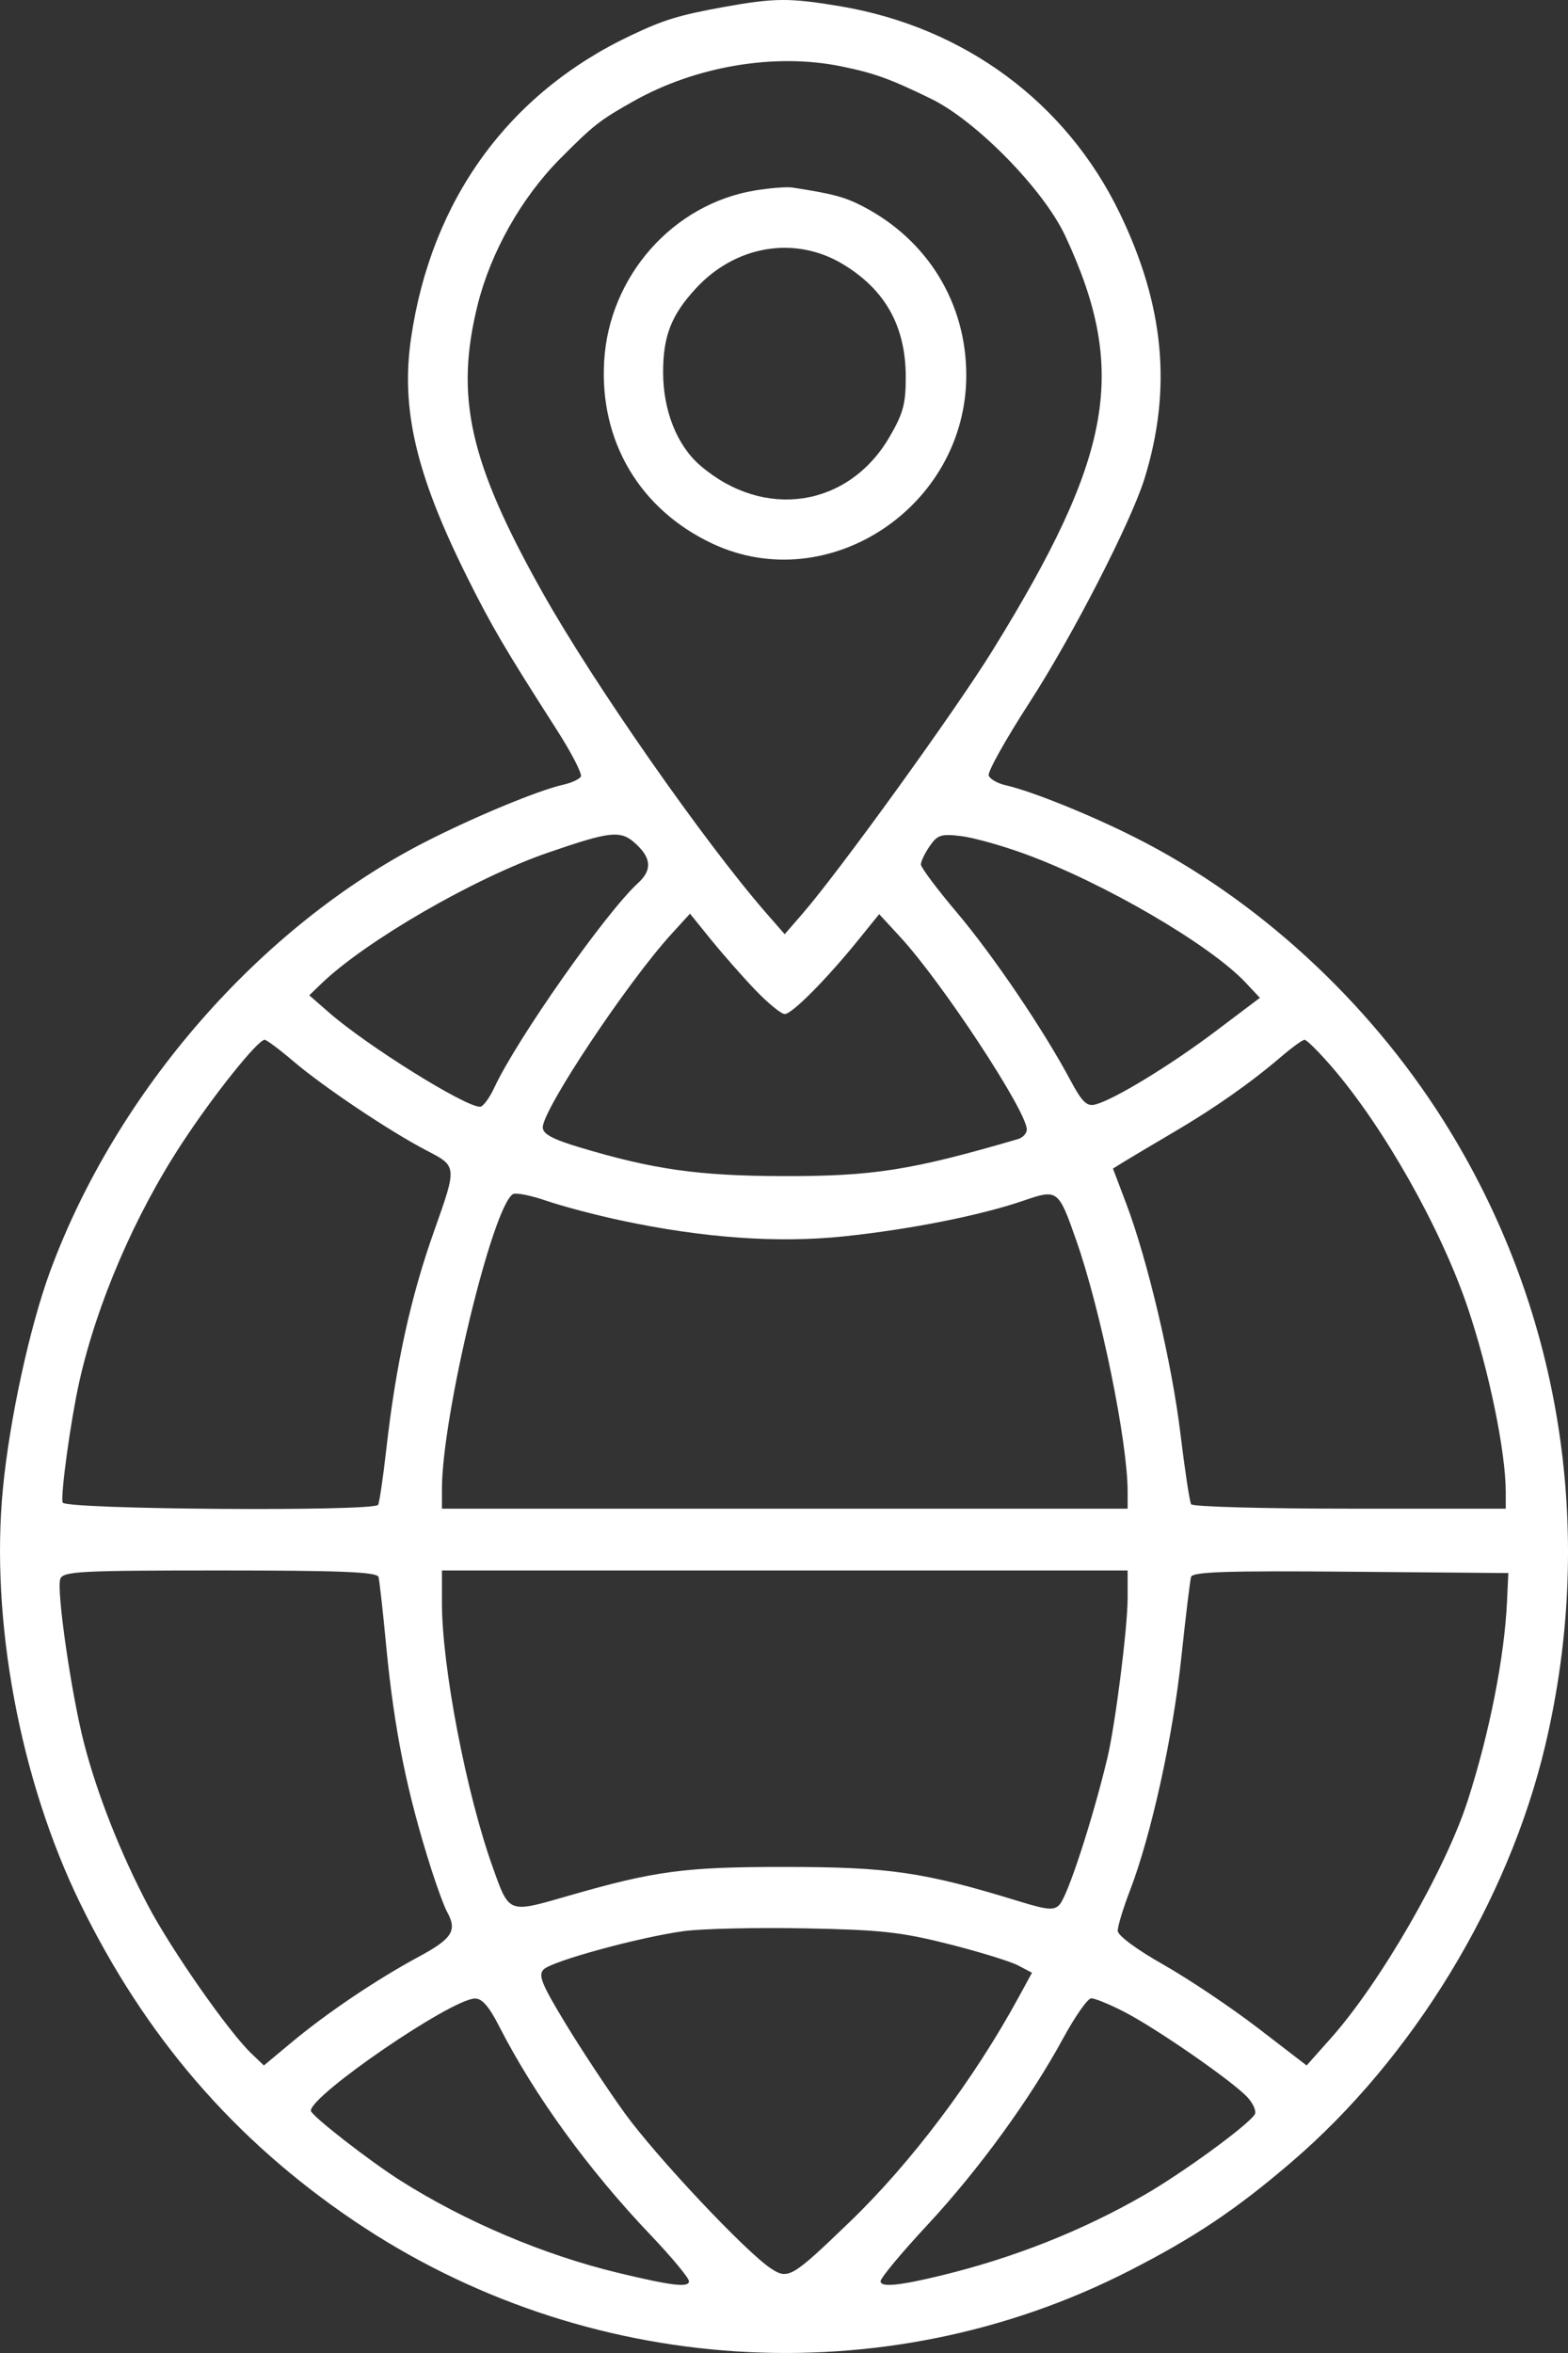<svg xmlns="http://www.w3.org/2000/svg" width="20" height="30" viewBox="0 0 20 30" fill="none">
                            <rect x="0" y="0" width="20" height="30" fill="#333333" stroke="none"/>
                            <path fill-rule="evenodd" clip-rule="evenodd" d="M9.238 0.088C8.661 0.193 8.472 0.25 8.048 0.451C6.487 1.189 5.501 2.546 5.243 4.311C5.111 5.215 5.306 6.048 5.956 7.353C6.27 7.983 6.439 8.271 7.098 9.299C7.289 9.597 7.429 9.868 7.409 9.902C7.388 9.935 7.287 9.982 7.183 10.005C6.866 10.076 6.046 10.416 5.423 10.735C3.323 11.809 1.487 13.91 0.639 16.21C0.379 16.916 0.121 18.103 0.037 18.981C-0.125 20.656 0.255 22.691 1.02 24.261C1.85 25.963 2.984 27.279 4.511 28.312C7.46 30.306 11.276 30.552 14.407 28.95C15.24 28.524 15.768 28.17 16.474 27.565C18.023 26.237 19.238 24.243 19.709 22.257C20.366 19.487 19.902 16.647 18.408 14.281C17.443 12.754 16.033 11.46 14.48 10.678C13.899 10.385 13.156 10.086 12.821 10.01C12.722 9.987 12.627 9.932 12.611 9.888C12.594 9.844 12.827 9.427 13.128 8.962C13.677 8.115 14.43 6.649 14.6 6.097C14.951 4.958 14.851 3.893 14.281 2.715C13.599 1.306 12.301 0.346 10.717 0.08C10.071 -0.029 9.879 -0.027 9.238 0.088ZM10.73 0.846C11.154 0.933 11.347 1.002 11.875 1.259C12.454 1.541 13.313 2.419 13.588 3.009C14.389 4.726 14.199 5.804 12.657 8.298C12.188 9.056 10.709 11.104 10.237 11.648L10.009 11.911L9.779 11.648C8.986 10.74 7.563 8.703 6.913 7.542C5.988 5.892 5.802 5.065 6.09 3.896C6.257 3.219 6.65 2.521 7.144 2.024C7.571 1.594 7.653 1.53 8.081 1.29C8.877 0.842 9.888 0.673 10.73 0.846ZM9.632 2.428C8.582 2.601 7.769 3.521 7.706 4.606C7.646 5.629 8.164 6.499 9.089 6.932C10.569 7.624 12.325 6.458 12.325 4.784C12.325 3.863 11.831 3.058 11.004 2.63C10.774 2.511 10.62 2.47 10.106 2.391C10.036 2.38 9.822 2.397 9.632 2.428ZM10.746 3.365C11.292 3.692 11.553 4.159 11.553 4.81C11.553 5.151 11.52 5.273 11.344 5.574C10.819 6.471 9.743 6.632 8.933 5.936C8.636 5.682 8.458 5.235 8.458 4.747C8.458 4.284 8.562 4.017 8.876 3.677C9.382 3.128 10.139 3.002 10.746 3.365ZM8.125 10.773C8.31 10.95 8.314 11.098 8.137 11.26C7.726 11.636 6.593 13.248 6.306 13.865C6.243 14 6.161 14.111 6.123 14.111C5.928 14.111 4.68 13.332 4.196 12.909L3.945 12.69L4.099 12.541C4.665 11.996 6.053 11.194 6.987 10.872C7.808 10.589 7.923 10.579 8.125 10.773ZM13.074 10.888C14.08 11.255 15.436 12.046 15.889 12.529L16.07 12.722L15.509 13.145C14.933 13.58 14.206 14.023 13.97 14.082C13.862 14.11 13.801 14.05 13.651 13.769C13.309 13.128 12.665 12.178 12.204 11.633C11.952 11.335 11.746 11.06 11.746 11.021C11.746 10.982 11.797 10.877 11.859 10.787C11.958 10.644 12.005 10.629 12.261 10.66C12.42 10.68 12.786 10.782 13.074 10.888ZM9.629 12.617C9.793 12.788 9.964 12.929 10.01 12.929C10.102 12.929 10.55 12.477 10.951 11.98L11.214 11.655L11.483 11.947C12.018 12.527 13.097 14.168 13.097 14.401C13.097 14.45 13.046 14.505 12.984 14.523C11.62 14.922 11.134 14.998 9.978 14.995C8.909 14.992 8.33 14.91 7.389 14.627C7.047 14.524 6.923 14.457 6.923 14.374C6.923 14.145 7.996 12.533 8.562 11.911L8.801 11.649L9.066 11.977C9.212 12.157 9.465 12.445 9.629 12.617ZM3.741 13.53C4.128 13.86 4.976 14.427 5.44 14.668C5.831 14.87 5.831 14.867 5.54 15.687C5.238 16.535 5.049 17.397 4.927 18.48C4.886 18.841 4.839 19.159 4.823 19.186C4.77 19.273 0.828 19.246 0.799 19.157C0.77 19.068 0.9 18.118 1.009 17.628C1.232 16.625 1.718 15.495 2.322 14.575C2.725 13.96 3.288 13.257 3.376 13.257C3.4 13.257 3.565 13.38 3.741 13.53ZM16.987 13.602C17.647 14.365 18.376 15.655 18.719 16.666C18.991 17.468 19.205 18.504 19.206 19.022L19.206 19.235H17.217C16.122 19.235 15.211 19.21 15.193 19.179C15.174 19.148 15.113 18.745 15.057 18.283C14.949 17.385 14.638 16.065 14.364 15.343L14.196 14.899L14.338 14.811C14.416 14.763 14.697 14.596 14.962 14.44C15.489 14.131 15.948 13.809 16.34 13.474C16.479 13.355 16.614 13.257 16.64 13.257C16.667 13.257 16.823 13.412 16.987 13.602ZM7.914 15.559C8.969 15.784 9.919 15.852 10.766 15.763C11.614 15.674 12.511 15.495 13.055 15.308C13.49 15.158 13.5 15.165 13.726 15.809C14.039 16.699 14.383 18.379 14.383 19.017V19.235H10.01H5.637V18.984C5.637 18.057 6.279 15.391 6.542 15.225C6.577 15.203 6.769 15.24 6.968 15.309C7.166 15.377 7.592 15.49 7.914 15.559ZM4.828 20.106C4.84 20.151 4.884 20.542 4.925 20.976C5.028 22.056 5.19 22.856 5.502 23.834C5.577 24.068 5.667 24.312 5.702 24.375C5.835 24.615 5.77 24.717 5.337 24.95C4.803 25.238 4.165 25.667 3.714 26.044L3.366 26.334L3.209 26.184C2.917 25.907 2.183 24.856 1.887 24.293C1.537 23.627 1.244 22.886 1.075 22.238C0.913 21.62 0.717 20.27 0.769 20.131C0.805 20.034 1.013 20.023 2.807 20.023C4.35 20.023 4.81 20.042 4.828 20.106ZM14.383 20.373C14.383 20.753 14.225 21.998 14.123 22.421C13.932 23.214 13.619 24.172 13.514 24.284C13.444 24.36 13.362 24.353 12.991 24.239C11.784 23.868 11.339 23.803 10.01 23.803C8.732 23.802 8.352 23.853 7.25 24.171C6.477 24.394 6.498 24.403 6.284 23.804C5.948 22.867 5.637 21.25 5.637 20.44V20.023H10.01H14.383V20.373ZM19.222 20.418C19.19 21.124 18.999 22.095 18.721 22.957C18.436 23.84 17.609 25.275 16.975 25.987L16.666 26.334L16.044 25.856C15.701 25.593 15.159 25.23 14.84 25.049C14.499 24.856 14.258 24.678 14.257 24.618C14.255 24.561 14.327 24.327 14.415 24.098C14.684 23.395 14.961 22.142 15.067 21.14C15.123 20.616 15.179 20.15 15.192 20.105C15.211 20.04 15.65 20.025 17.227 20.039L19.239 20.056L19.222 20.418ZM12.1 24.786C12.489 24.884 12.887 25.007 12.985 25.058L13.163 25.152L12.994 25.462C12.421 26.515 11.623 27.574 10.834 28.333C10.098 29.041 10.053 29.067 9.833 28.922C9.515 28.714 8.365 27.492 7.964 26.936C7.748 26.636 7.409 26.123 7.21 25.794C6.908 25.296 6.862 25.182 6.934 25.11C7.039 25.003 8.156 24.698 8.724 24.621C8.954 24.59 9.648 24.574 10.267 24.586C11.23 24.604 11.495 24.633 12.1 24.786ZM6.367 25.835C6.822 26.724 7.508 27.668 8.309 28.507C8.572 28.784 8.788 29.044 8.788 29.085C8.788 29.169 8.57 29.143 7.888 28.979C6.942 28.752 5.934 28.325 5.11 27.803C4.709 27.549 3.965 26.97 3.965 26.911C3.965 26.712 5.748 25.491 6.055 25.481C6.147 25.477 6.235 25.577 6.367 25.835ZM14.337 25.649C14.752 25.862 15.723 26.536 15.911 26.739C15.987 26.822 16.029 26.921 16.004 26.959C15.91 27.103 15.08 27.707 14.595 27.986C13.799 28.444 12.93 28.787 12.004 29.012C11.463 29.143 11.232 29.165 11.232 29.085C11.232 29.043 11.5 28.721 11.827 28.37C12.484 27.663 13.14 26.762 13.561 25.987C13.713 25.708 13.873 25.479 13.919 25.478C13.964 25.477 14.152 25.554 14.337 25.649Z" fill="white"/>
                            </svg> 